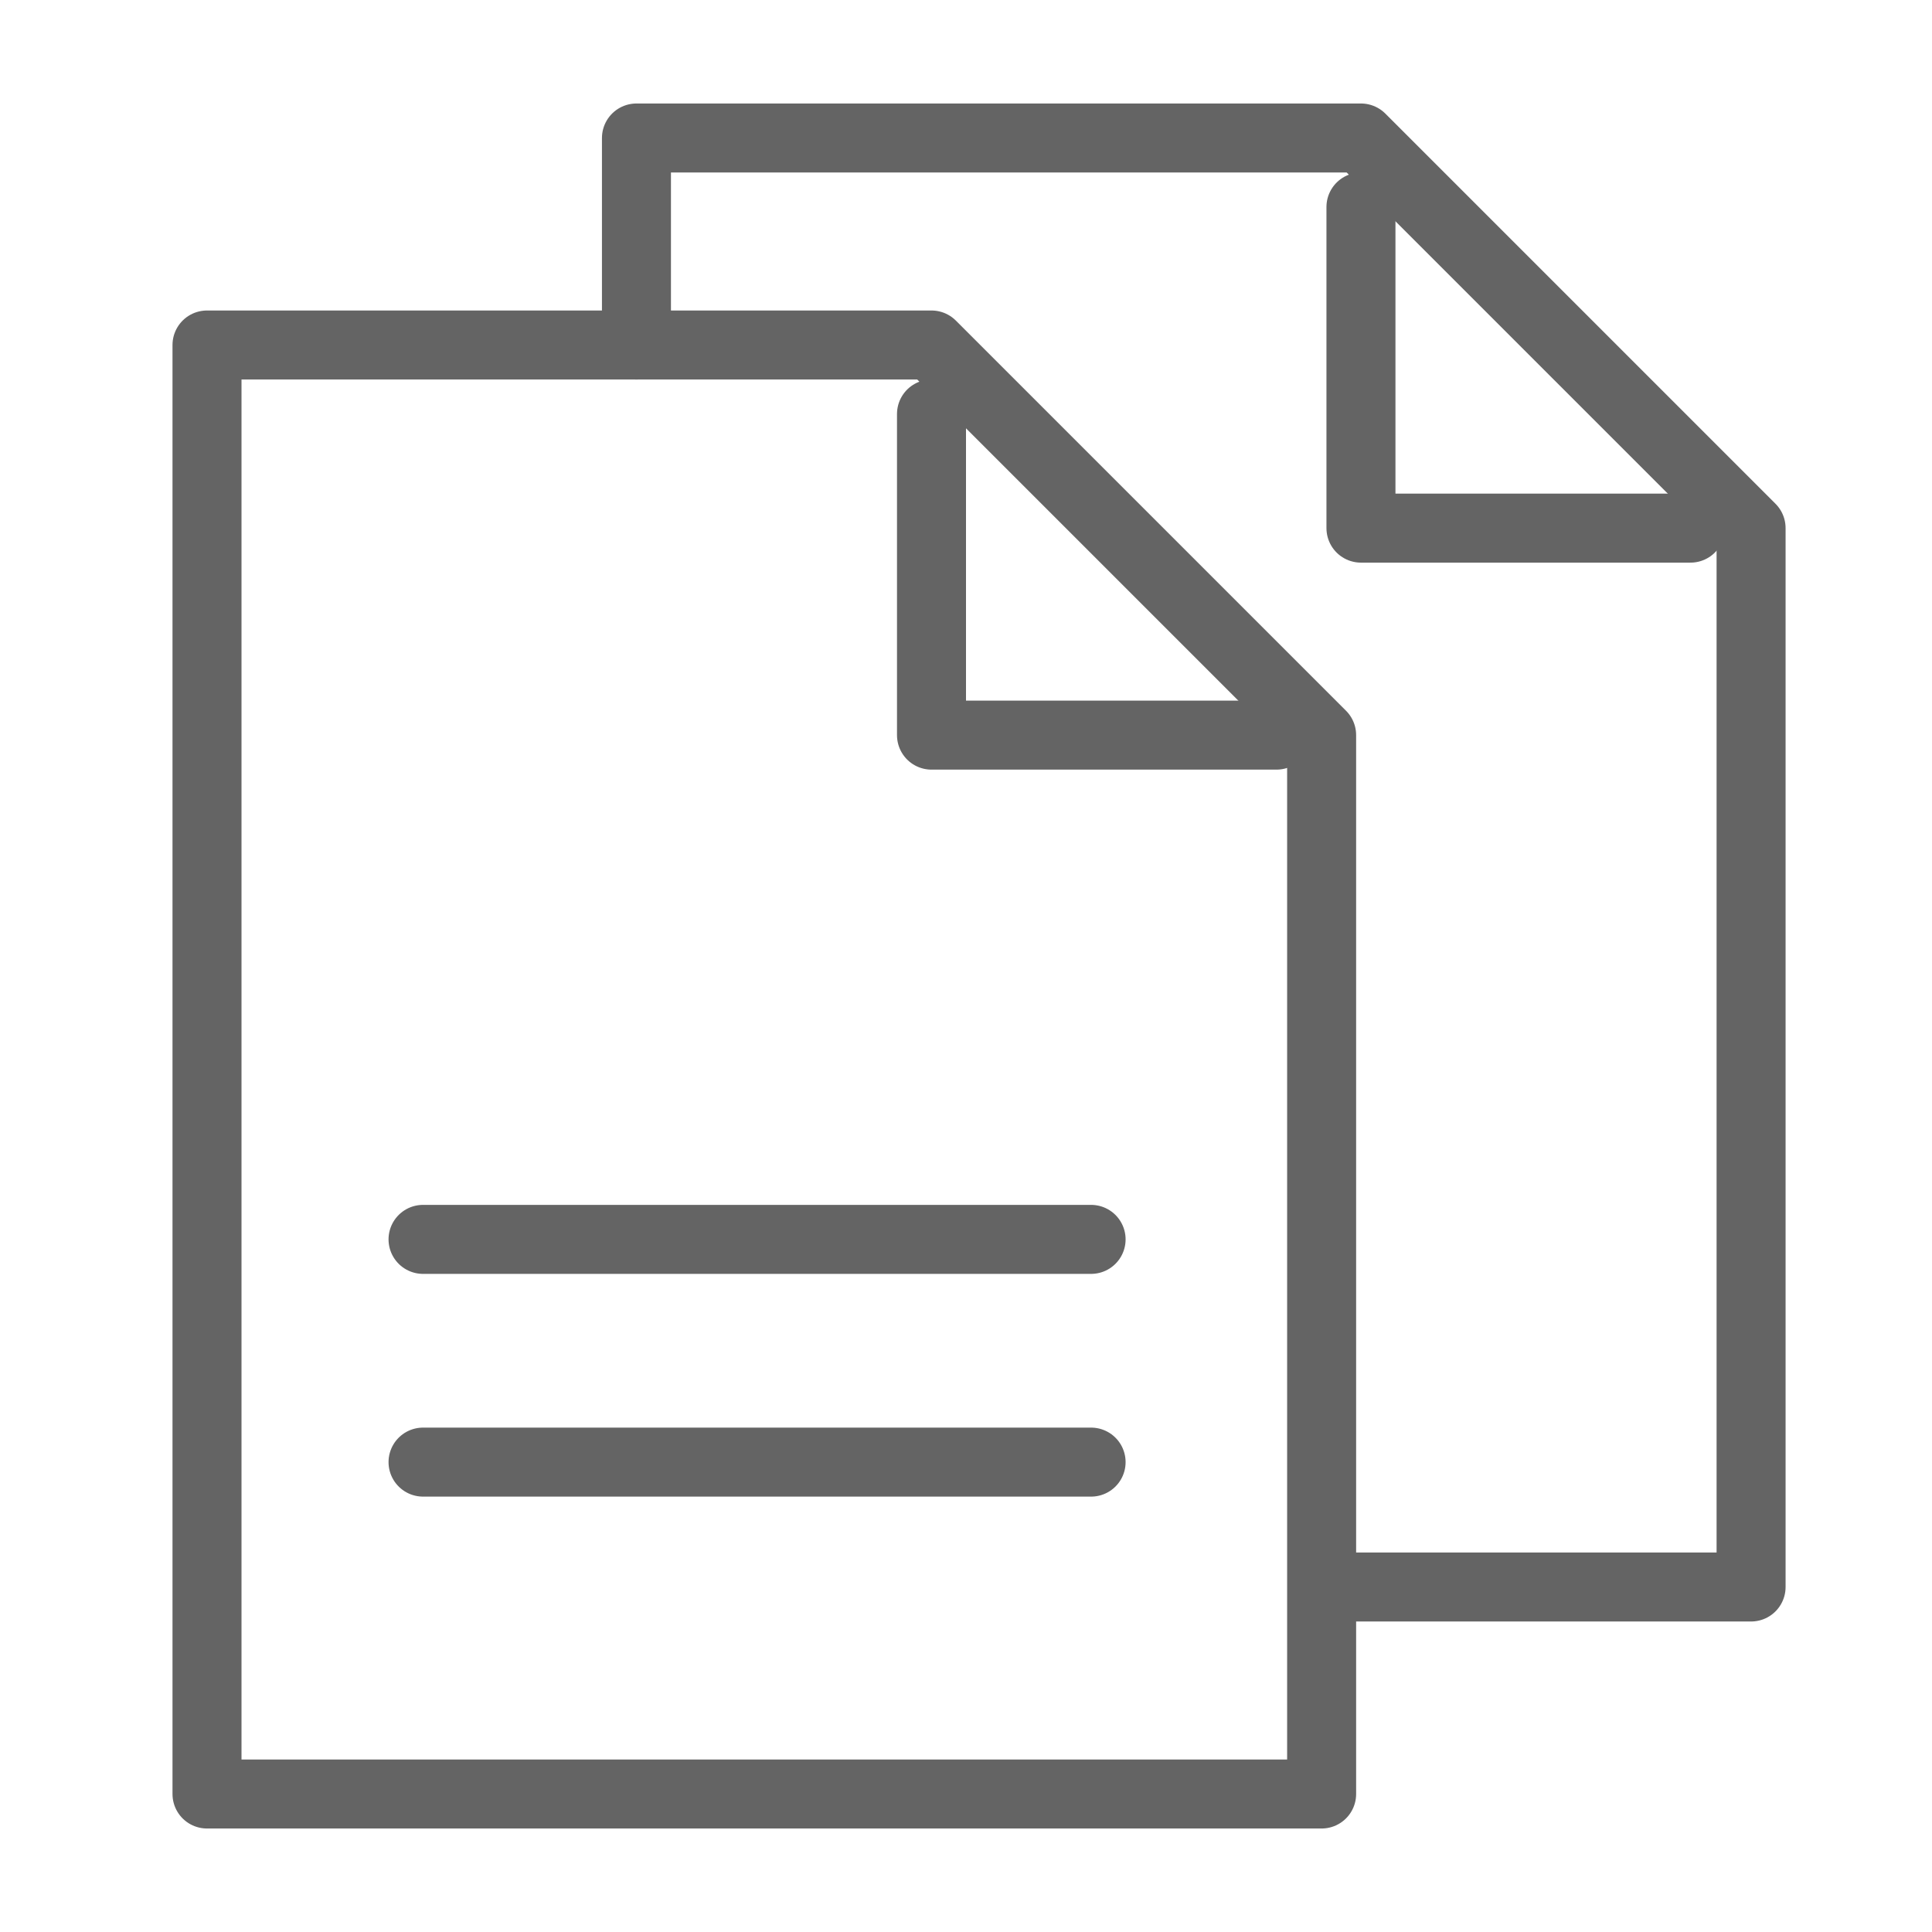 <svg width="18" height="18" viewBox="0 0 28 28" fill="none" xmlns="http://www.w3.org/2000/svg" stroke-width="1" stroke-linecap="round" stroke-linejoin="round" stroke="#646464"><path d="M19.5 23H25.378V7.654L19.724 2H9.224V5"></path><path d="M24.5 7.654H19.724V3"></path><path d="M3 26V5H13.5L19.154 10.654V26H3Z"></path><path d="M15.813 21.19H6.131" stroke-miterlimit="10"></path><path d="M15.813 17.962H6.131" stroke-miterlimit="10"></path><path d="M18.5 10.654H13.5V6"></path></svg>